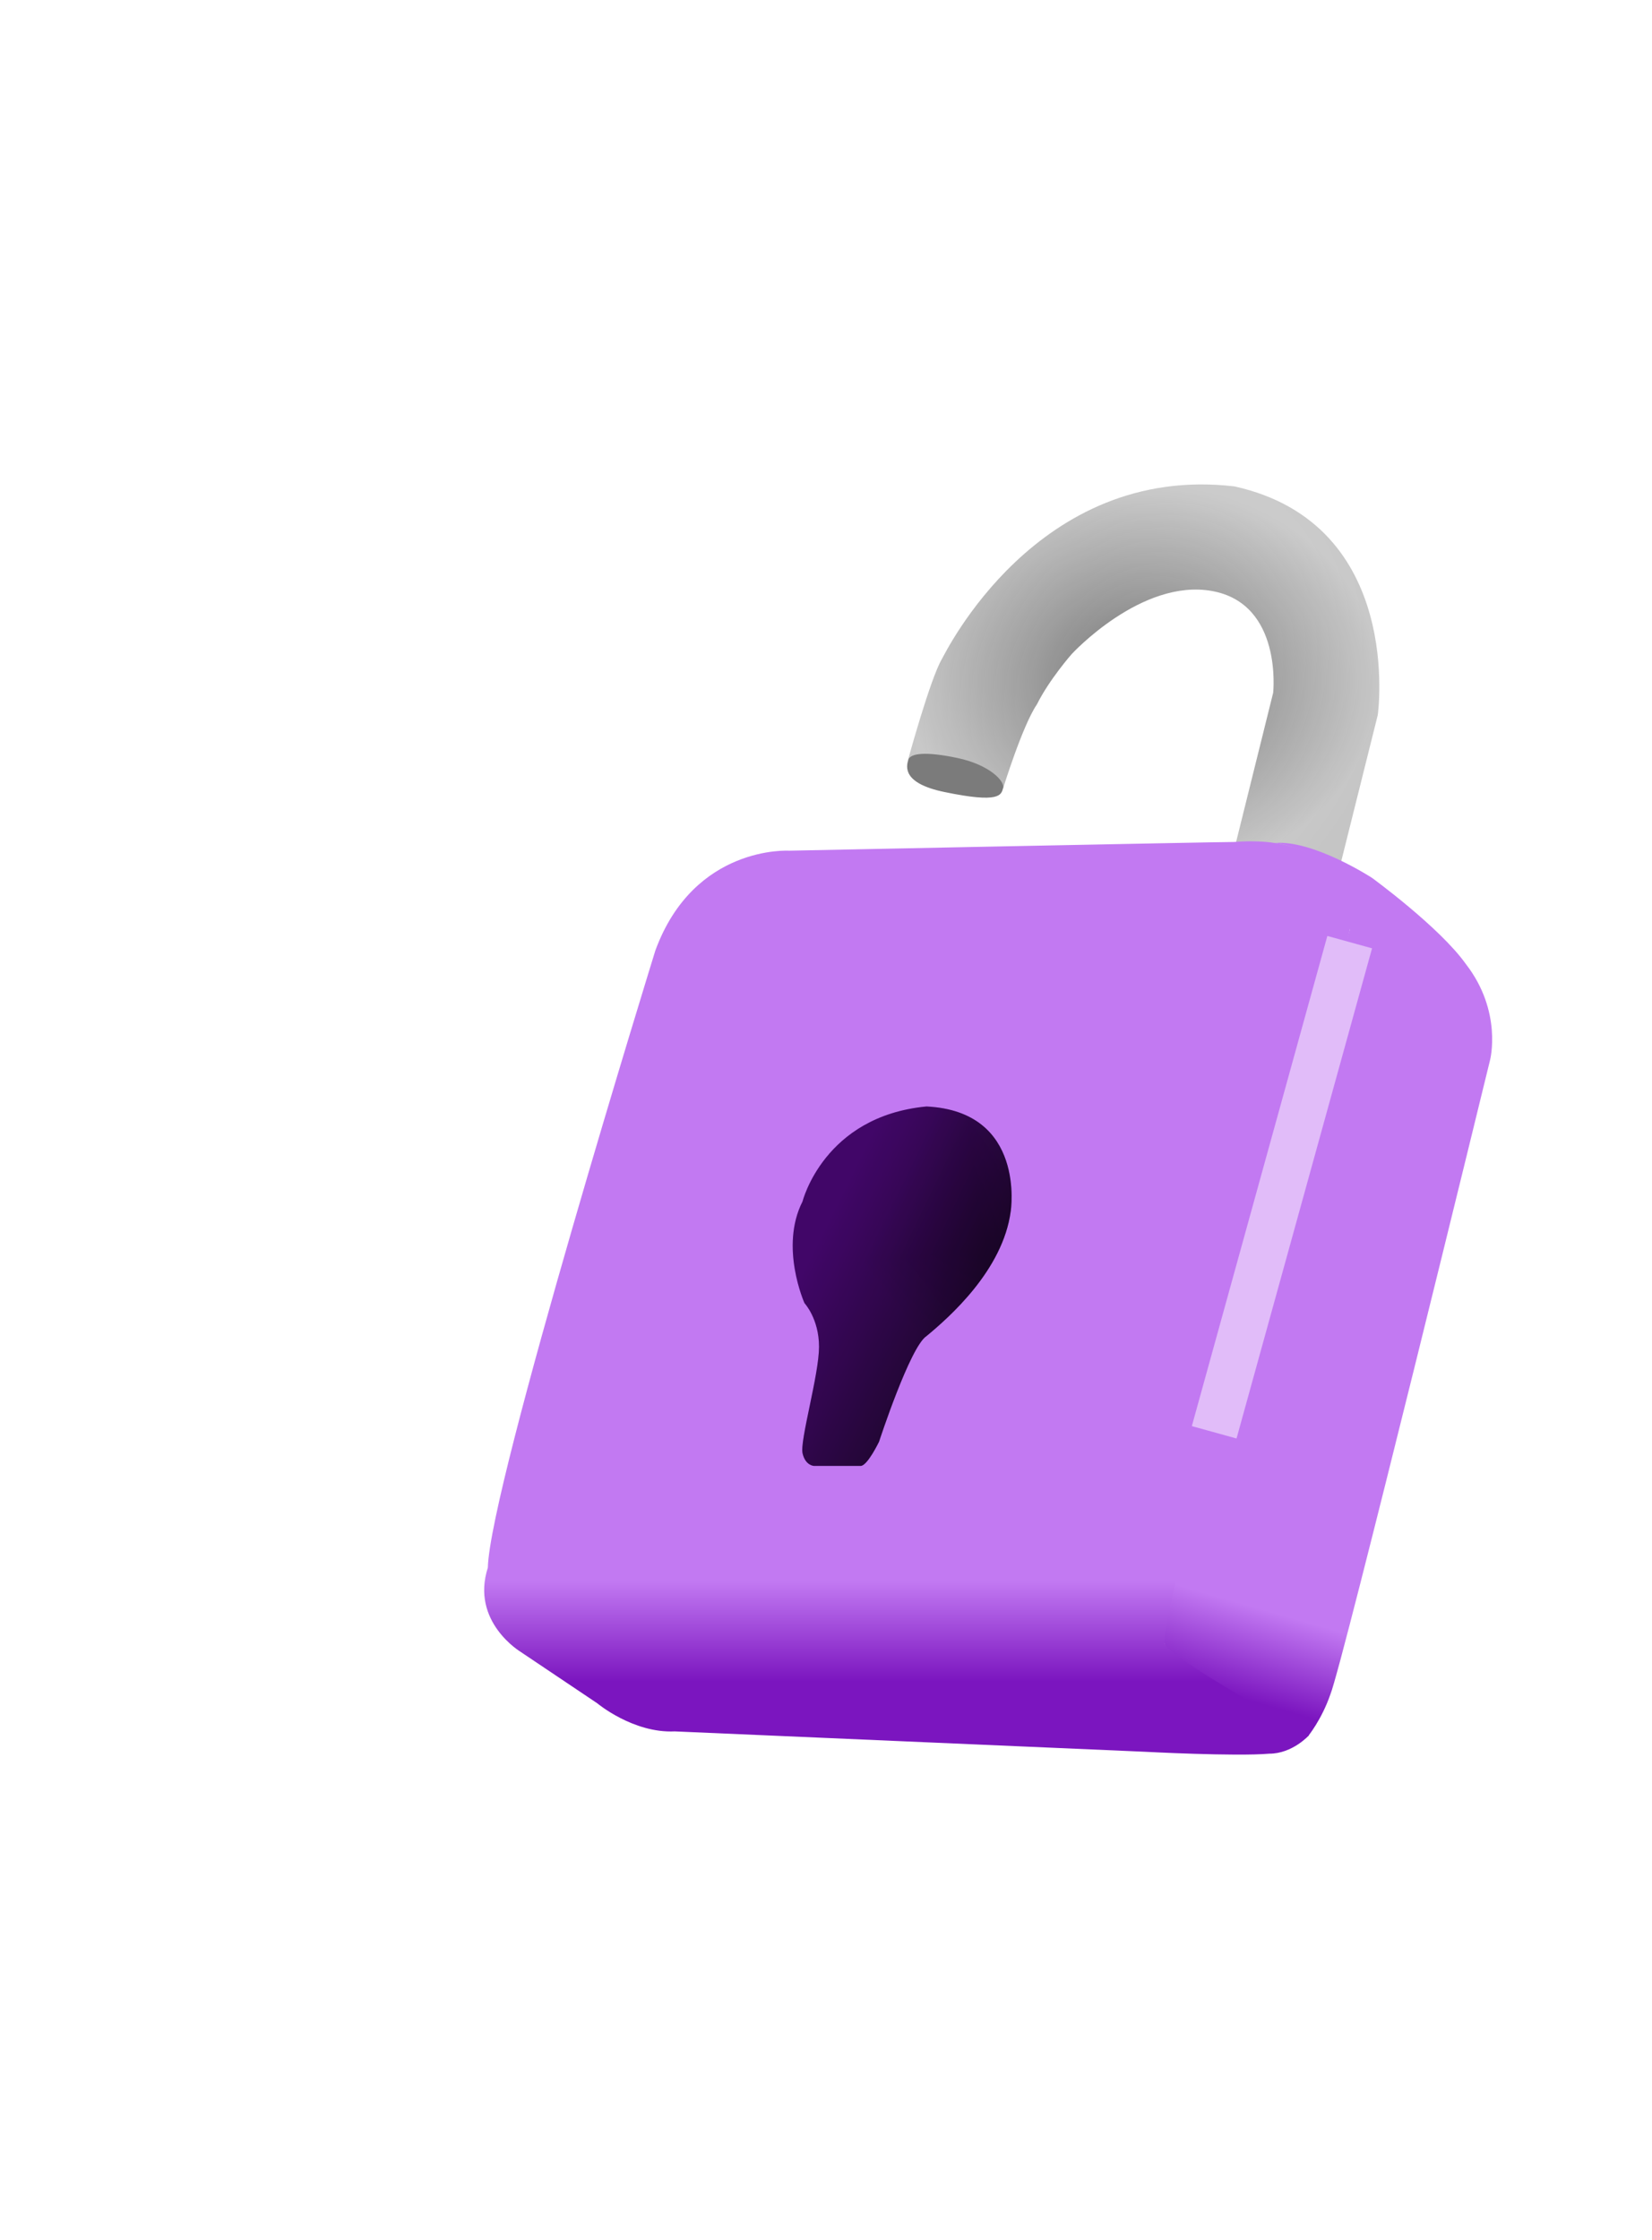<svg width="853" height="1156" viewBox="0 0 853 1156" fill="none" xmlns="http://www.w3.org/2000/svg">
<g filter="url(#filter0_d_182_4)">
<path d="M638.395 327.513L617.395 412.013L671.395 423.013L692.395 339.013C692.395 339.013 706.395 240.513 618.395 221.013C516.395 209.013 468.895 307.513 467.395 310.013C461.395 320.013 449.895 362.013 449.895 362.013C449.895 362.013 459.395 358.013 475.895 362.013C492.395 366.013 498.895 377.013 498.895 377.013C498.895 377.013 508.895 344.513 516.395 333.513C522.895 320.513 534.395 307.513 534.395 307.513C534.395 307.513 570.395 268.377 606.895 275.013C643.395 281.65 638.395 327.513 638.395 327.513Z" fill="url(#paint0_radial_182_4)"/>
<path d="M638.395 327.513L617.395 412.013L671.395 423.013L692.395 339.013C692.395 339.013 706.395 240.513 618.395 221.013C516.395 209.013 468.895 307.513 467.395 310.013C461.395 320.013 449.895 362.013 449.895 362.013C449.895 362.013 459.395 358.013 475.895 362.013C492.395 366.013 498.895 377.013 498.895 377.013C498.895 377.013 508.895 344.513 516.395 333.513C522.895 320.513 534.395 307.513 534.395 307.513C534.395 307.513 570.395 268.377 606.895 275.013C643.395 281.65 638.395 327.513 638.395 327.513Z" fill="url(#paint1_radial_182_4)" fill-opacity="0.2"/>
<path d="M449.949 362.191C448.949 365.691 446.949 374.191 468.449 378.691C497.449 384.761 497.949 380.191 498.949 376.691C499.95 373.191 491.949 364.691 475.449 361.191C458.949 357.691 450.95 358.691 449.949 362.191Z" fill="#7B7B7B"/>
<path d="M689.394 423.013C689.394 423.013 659.394 403.513 639.394 405.013C657.393 407.717 677.894 420.013 677.894 450.013C676.895 455.013 574.894 802.013 582.394 818.513C584.394 827.513 656.394 866.013 656.394 866.013C656.394 866.013 663.394 857.513 667.894 844.513C674.144 829.513 750.394 517.013 750.394 517.013C750.394 517.013 756.894 492.013 737.894 467.513C724.394 448.513 689.394 423.013 689.394 423.013Z" fill="url(#paint2_linear_182_4)"/>
<path d="M319.394 460.513C339.394 406.013 388.394 409.013 388.394 409.013C388.394 409.013 608.394 404.513 618.394 404.513C675.894 400.013 678.894 441.013 678.894 444.513C677.894 462.513 581.062 790.013 582.394 818.013C582.703 824.513 656.894 865.513 656.894 865.513C656.894 865.513 648.394 875.013 636.394 875.013C618.894 876.513 571.894 874.013 571.894 874.013L329.394 863.513C307.894 864.513 289.394 849.013 289.394 849.013L249.894 822.513C249.894 822.513 223.894 807.013 232.894 779.013C233.894 736.513 319.394 460.513 319.394 460.513Z" fill="url(#paint3_linear_182_4)"/>
<g filter="url(#filter1_f_182_4)">
<rect x="666.365" y="453.013" width="23.949" height="262.459" transform="rotate(15.462 666.365 453.013)" fill="white" fill-opacity="0.5"/>
</g>
<path d="M459.395 541.013C406.395 546.013 395.395 590.013 395.395 590.013C383.394 613.513 396.394 642.513 396.394 642.513C396.394 642.513 403.895 650.513 403.895 665.013C403.894 679.513 393.895 713.513 395.395 720.013C396.894 726.513 401.395 726.513 401.395 726.513H425.395C428.894 726.513 434.895 714.013 434.895 714.013C434.895 714.013 450.894 665.013 459.395 659.513C470.894 650.013 498.895 625.513 502.895 595.013C502.895 595.013 510.895 543.513 459.395 541.013Z" fill="url(#paint4_linear_182_4)"/>
<g clip-path="url(#paint5_diamond_182_4_clip_path)" data-figma-skip-parse="true"><g transform="matrix(-0.011 -0.103 0.063 -0.007 488.394 614.513)"><rect x="0" y="0" width="1099.27" height="1745.16" fill="url(#paint5_diamond_182_4)" opacity="0.2" shape-rendering="crispEdges"/><rect x="0" y="0" width="1099.27" height="1745.16" transform="scale(1 -1)" fill="url(#paint5_diamond_182_4)" opacity="0.2" shape-rendering="crispEdges"/><rect x="0" y="0" width="1099.27" height="1745.16" transform="scale(-1 1)" fill="url(#paint5_diamond_182_4)" opacity="0.2" shape-rendering="crispEdges"/><rect x="0" y="0" width="1099.27" height="1745.16" transform="scale(-1)" fill="url(#paint5_diamond_182_4)" opacity="0.2" shape-rendering="crispEdges"/></g></g><path d="M459.395 541.013C406.395 546.013 395.395 590.013 395.395 590.013C383.394 613.513 396.394 642.513 396.394 642.513C396.394 642.513 403.895 650.513 403.895 665.013C403.894 679.513 393.895 713.513 395.395 720.013C396.894 726.513 401.395 726.513 401.395 726.513H425.395C428.894 726.513 434.895 714.013 434.895 714.013C434.895 714.013 450.894 665.013 459.395 659.513C470.894 650.013 498.895 625.513 502.895 595.013C502.895 595.013 510.895 543.513 459.395 541.013Z" data-figma-gradient-fill="{&#34;type&#34;:&#34;GRADIENT_DIAMOND&#34;,&#34;stops&#34;:[{&#34;color&#34;:{&#34;r&#34;:0.0,&#34;g&#34;:0.0,&#34;b&#34;:0.0,&#34;a&#34;:1.0},&#34;position&#34;:0.0},{&#34;color&#34;:{&#34;r&#34;:0.0,&#34;g&#34;:0.0,&#34;b&#34;:0.0,&#34;a&#34;:0.0},&#34;position&#34;:1.0}],&#34;stopsVar&#34;:[{&#34;color&#34;:{&#34;r&#34;:0.0,&#34;g&#34;:0.0,&#34;b&#34;:0.0,&#34;a&#34;:1.0},&#34;position&#34;:0.0},{&#34;color&#34;:{&#34;r&#34;:0.0,&#34;g&#34;:0.0,&#34;b&#34;:0.0,&#34;a&#34;:0.0},&#34;position&#34;:1.0}],&#34;transform&#34;:{&#34;m00&#34;:-21.635345458984375,&#34;m01&#34;:125.74958801269531,&#34;m02&#34;:436.33691406250,&#34;m10&#34;:-206.36468505859375,&#34;m11&#34;:-13.183629035949707,&#34;m12&#34;:724.2873535156250},&#34;opacity&#34;:0.20000000298023224,&#34;blendMode&#34;:&#34;NORMAL&#34;,&#34;visible&#34;:true}"/>
<path d="M459.395 541.013C406.395 546.013 395.395 590.013 395.395 590.013C383.394 613.513 396.394 642.513 396.394 642.513C396.394 642.513 403.895 650.513 403.895 665.013C403.894 679.513 393.895 713.513 395.395 720.013C396.894 726.513 401.395 726.513 401.395 726.513H425.395C428.894 726.513 434.895 714.013 434.895 714.013C434.895 714.013 450.894 665.013 459.395 659.513C470.894 650.013 498.895 625.513 502.895 595.013C502.895 595.013 510.895 543.513 459.395 541.013Z" fill="black" fill-opacity="0.1"/>
</g>
<defs>
<filter id="filter0_d_182_4" x="0" y="0" width="1020.47" height="1155.49" filterUnits="userSpaceOnUse" color-interpolation-filters="sRGB">
<feFlood flood-opacity="0" result="BackgroundImageFix"/>
<feColorMatrix in="SourceAlpha" type="matrix" values="0 0 0 0 0 0 0 0 0 0 0 0 0 0 0 0 0 0 127 0" result="hardAlpha"/>
<feOffset dx="19" dy="30"/>
<feGaussianBlur stdDeviation="125"/>
<feComposite in2="hardAlpha" operator="out"/>
<feColorMatrix type="matrix" values="0 0 0 0 0.352 0 0 0 0 0.52 0 0 0 0 0.675 0 0 0 0.48 0"/>
<feBlend mode="normal" in2="BackgroundImageFix" result="effect1_dropShadow_182_4"/>
<feBlend mode="normal" in="SourceGraphic" in2="effect1_dropShadow_182_4" result="shape"/>
</filter>
<filter id="filter1_f_182_4" x="554.793" y="411.413" width="176.255" height="342.544" filterUnits="userSpaceOnUse" color-interpolation-filters="sRGB">
<feFlood flood-opacity="0" result="BackgroundImageFix"/>
<feBlend mode="normal" in="SourceGraphic" in2="BackgroundImageFix" result="shape"/>
<feGaussianBlur stdDeviation="20.8" result="effect1_foregroundBlur_182_4"/>
</filter>
<clipPath id="paint5_diamond_182_4_clip_path"><path d="M459.395 541.013C406.395 546.013 395.395 590.013 395.395 590.013C383.394 613.513 396.394 642.513 396.394 642.513C396.394 642.513 403.895 650.513 403.895 665.013C403.894 679.513 393.895 713.513 395.395 720.013C396.894 726.513 401.395 726.513 401.395 726.513H425.395C428.894 726.513 434.895 714.013 434.895 714.013C434.895 714.013 450.894 665.013 459.395 659.513C470.894 650.013 498.895 625.513 502.895 595.013C502.895 595.013 510.895 543.513 459.395 541.013Z"/></clipPath><radialGradient id="paint0_radial_182_4" cx="0" cy="0" r="1" gradientUnits="userSpaceOnUse" gradientTransform="translate(571.552 321.507) rotate(90) scale(101.507 121.658)">
<stop stop-color="#737373"/>
<stop offset="1" stop-color="#D9D9D9"/>
</radialGradient>
<radialGradient id="paint1_radial_182_4" cx="0" cy="0" r="1" gradientUnits="userSpaceOnUse" gradientTransform="translate(571.552 321.507) rotate(29.002) scale(280.518 336.207)">
<stop stop-opacity="0"/>
<stop offset="1"/>
</radialGradient>
<linearGradient id="paint2_linear_182_4" x1="715.394" y1="444.013" x2="600.394" y2="846.013" gradientUnits="userSpaceOnUse">
<stop offset="0.874" stop-color="#C279F2"/>
<stop offset="0.987" stop-color="#7B15BF"/>
</linearGradient>
<linearGradient id="paint3_linear_182_4" x1="454.947" y1="404.168" x2="454.947" y2="875.492" gradientUnits="userSpaceOnUse">
<stop offset="0.81" stop-color="#C279F2"/>
<stop offset="0.92" stop-color="#7B15BF"/>
</linearGradient>
<linearGradient id="paint4_linear_182_4" x1="430.894" y1="555.013" x2="578.894" y2="628.513" gradientUnits="userSpaceOnUse">
<stop stop-color="#480773"/>
<stop offset="0.882" stop-color="#070707"/>
</linearGradient>
<linearGradient id="paint5_diamond_182_4" x1="0" y1="0" x2="500" y2="500" gradientUnits="userSpaceOnUse">
<stop/>
<stop offset="1" stop-opacity="0"/>
</linearGradient>
</defs>
</svg>
